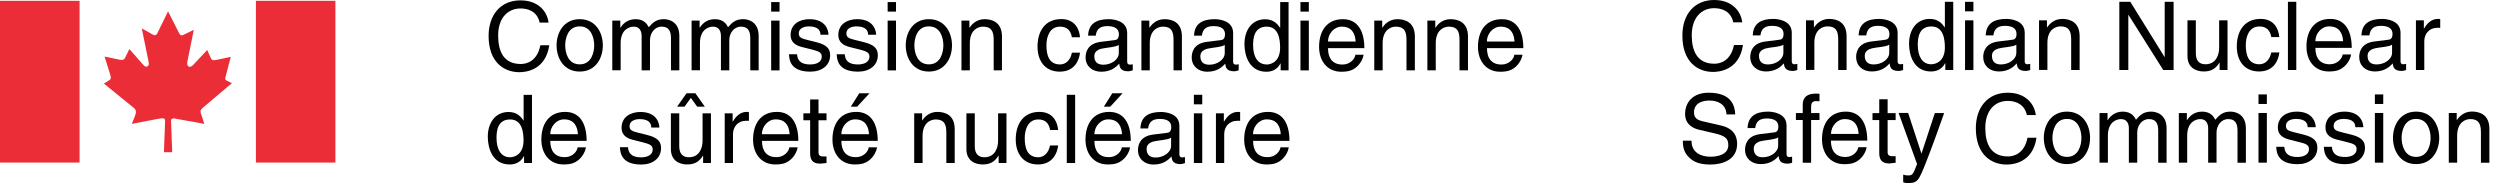<?xml version="1.0" encoding="UTF-8"?><svg id="Layer_1" xmlns="http://www.w3.org/2000/svg" viewBox="0 0 277.73 20.34"><g><path d="m192.55,2.48c-.28-1.33-1.4-1.57-2.12-1.57-1.38,0-2.49,1.01-2.49,3.01,0,1.78.63,3.16,2.52,3.16.66,0,1.82-.32,2.17-2.08h1c-.42,2.86-2.75,2.99-3.32,2.99-1.72,0-3.41-1.12-3.41-4.03C186.89,1.62,188.22,0,190.43,0,192.39,0,193.4,1.21,193.55,2.48h-.99Z"/><path d="m194.72,3.93c.04-1.32.92-1.83,2.28-1.83.44,0,2.05.13,2.05,1.54v3.18c0,.23.12.32.31.32.08,0,.2-.02.31-.04v.68c-.16.04-.3.1-.51.1-.82,0-.95-.42-.98-.84-.36.39-.92.9-2,.9-1.02,0-1.74-.65-1.74-1.6,0-.46.14-1.54,1.68-1.73l1.53-.19c.22-.02.49-.1.49-.65,0-.58-.42-.9-1.3-.9-1.06,0-1.21.64-1.27,1.06h-.86Zm3.41,1.03c-.15.11-.38.2-1.54.34-.45.07-1.18.2-1.18.9,0,.6.31.96,1,.96.87,0,1.71-.56,1.71-1.3v-.9Z"/><path d="m205.14,7.78h-.93v-3.4c0-.96-.27-1.45-1.19-1.45-.53,0-1.46.33-1.46,1.83v3.01h-.93V2.26h.88v.78h.02c.2-.29.72-.94,1.67-.94.86,0,1.94.35,1.94,1.92v3.76Z"/><path d="m206.48,3.93c.04-1.32.92-1.83,2.28-1.83.44,0,2.05.13,2.05,1.54v3.18c0,.23.11.32.3.32.09,0,.2-.02.31-.04v.68c-.16.04-.29.1-.51.1-.83,0-.95-.42-.98-.84-.36.39-.92.9-2,.9-1.02,0-1.73-.65-1.73-1.6,0-.46.14-1.54,1.68-1.73l1.53-.19c.22-.02.49-.1.49-.65,0-.58-.42-.9-1.3-.9-1.06,0-1.21.64-1.27,1.06h-.85Zm3.4,1.03c-.15.11-.38.2-1.54.34-.45.07-1.18.2-1.18.9,0,.6.31.96,1,.96.87,0,1.72-.56,1.72-1.3v-.9Z"/><path d="m216.99,7.78h-.88v-.76h-.02c-.4.75-1.04.92-1.58.92-1.88,0-2.43-1.76-2.43-3.08,0-1.55.83-2.76,2.31-2.76,1,0,1.43.62,1.65.94h.02V.2h.93v7.58Zm-2.45-.64c.59,0,1.52-.39,1.52-1.86,0-.9-.15-2.34-1.5-2.34-1.44,0-1.51,1.36-1.51,2.06,0,1.22.48,2.14,1.49,2.14Z"/><path d="m218.3,1.25V.2h.93v1.06h-.93Zm.93,6.53h-.93V2.26h.93v5.52Z"/><path d="m220.6,3.93c.04-1.32.92-1.83,2.28-1.83.45,0,2.05.13,2.05,1.54v3.18c0,.23.11.32.31.32.08,0,.2-.02.3-.04v.68c-.15.04-.3.1-.51.1-.82,0-.95-.42-.98-.84-.36.39-.92.9-2,.9-1.02,0-1.73-.65-1.73-1.6,0-.46.14-1.54,1.68-1.73l1.53-.19c.22-.02.49-.1.49-.65,0-.58-.42-.9-1.3-.9-1.06,0-1.21.64-1.27,1.06h-.86Zm3.4,1.03c-.14.11-.38.2-1.53.34-.45.07-1.18.2-1.18.9,0,.6.31.96,1,.96.87,0,1.71-.56,1.71-1.3v-.9Z"/><path d="m231.02,7.78h-.93v-3.4c0-.96-.28-1.45-1.18-1.45-.53,0-1.46.33-1.46,1.83v3.01h-.93V2.26h.88v.78h.02c.2-.29.72-.94,1.67-.94.86,0,1.94.35,1.94,1.92v3.76Z"/><path d="m240.48.2h.99v7.58h-1.15l-3.86-6.12h-.02v6.12h-1V.2h1.22l3.8,6.13h.02V.2Z"/><path d="m246.58,7.78v-.8l-.02-.02c-.39.64-.87.98-1.75.98-.81,0-1.8-.39-1.8-1.71v-3.97h.93v3.67c0,.91.47,1.21,1.07,1.21,1.17,0,1.52-1.04,1.52-1.84v-3.04h.93v5.52h-.88Z"/><path d="m252.32,4.12c-.12-.74-.53-1.18-1.31-1.18-1.15,0-1.52,1.1-1.52,2.08s.23,2.12,1.51,2.12c.62,0,1.16-.47,1.32-1.31h.9c-.1.88-.63,2.11-2.25,2.11s-2.48-1.17-2.48-2.77c0-1.71.83-3.07,2.65-3.07,1.45,0,2,1.05,2.07,2.02h-.9Z"/><path d="m255.1,7.78h-.93V.2h.93v7.58Z"/><path d="m261.19,6.05c-.03.27-.28,1.04-.98,1.51-.25.17-.61.38-1.5.38-1.55,0-2.48-1.17-2.48-2.77,0-1.71.83-3.07,2.65-3.07,1.6,0,2.38,1.27,2.38,3.22h-4.04c0,1.15.54,1.82,1.6,1.82.88,0,1.4-.68,1.43-1.09h.93Zm-.89-1.47c-.05-.86-.41-1.65-1.55-1.65-.86,0-1.53.79-1.53,1.65h3.08Z"/><path d="m262.34,3.93c.04-1.32.92-1.83,2.29-1.83.44,0,2.05.13,2.05,1.54v3.18c0,.23.12.32.31.32.08,0,.2-.02.31-.04v.68c-.16.04-.3.1-.5.1-.83,0-.95-.42-.98-.84-.36.39-.92.9-2,.9-1.02,0-1.73-.65-1.73-1.6,0-.46.14-1.54,1.68-1.73l1.53-.19c.22-.02.49-.1.49-.65,0-.58-.42-.9-1.3-.9-1.06,0-1.2.64-1.27,1.06h-.86Zm3.41,1.03c-.15.11-.38.2-1.54.34-.45.07-1.19.2-1.19.9,0,.6.31.96,1,.96.87,0,1.72-.56,1.72-1.3v-.9Z"/><path d="m269.32,7.78h-.93V2.26h.88v.92h.02c.37-.65.86-1.08,1.56-1.08.12,0,.16,0,.24.03v.96h-.35c-.87,0-1.42.68-1.42,1.48v3.21Z"/><path d="m191.8,12.71c-.05-1.17-1.02-1.54-1.88-1.54-.64,0-1.73.18-1.73,1.33,0,.64.45.85.9.96l2.17.5c.98.23,1.72.83,1.72,2.03,0,1.79-1.67,2.29-2.97,2.29-1.41,0-1.96-.42-2.29-.72-.65-.58-.77-1.21-.77-1.93h.96c0,1.37,1.12,1.78,2.1,1.78.74,0,1.99-.2,1.99-1.28,0-.79-.37-1.05-1.62-1.34l-1.56-.36c-.5-.11-1.62-.46-1.62-1.78,0-1.18.77-2.35,2.61-2.35,2.66,0,2.92,1.58,2.96,2.41h-.96Z"/><path d="m194.14,14.24c.04-1.32.92-1.84,2.28-1.84.44,0,2.05.13,2.05,1.54v3.18c0,.23.12.33.31.33.08,0,.2-.02.31-.04v.67c-.16.04-.29.1-.51.1-.82,0-.95-.42-.98-.85-.36.39-.92.9-2,.9-1.02,0-1.74-.64-1.74-1.59,0-.47.14-1.54,1.68-1.74l1.54-.19c.22-.02.48-.1.48-.65,0-.58-.42-.9-1.3-.9-1.06,0-1.21.64-1.27,1.07h-.86Zm3.4,1.02c-.15.12-.38.2-1.53.35-.45.06-1.18.2-1.18.9,0,.6.31.96,1,.96.87,0,1.71-.56,1.71-1.3v-.91Z"/><path d="m201.2,13.33v4.75h-.93v-4.75h-.76v-.77h.76v-.95c0-.83.53-1.21,1.44-1.21.14,0,.28,0,.42.02v.83c-.12,0-.26-.02-.38-.02-.4,0-.55.2-.55.65v.68h.93v.77h-.93Z"/><path d="m207.37,16.35c-.03.26-.29,1.05-.98,1.51-.25.17-.61.38-1.5.38-1.56,0-2.48-1.18-2.48-2.77,0-1.71.83-3.07,2.65-3.07,1.6,0,2.38,1.27,2.38,3.22h-4.04c0,1.15.54,1.82,1.61,1.82.88,0,1.39-.67,1.43-1.09h.93Zm-.89-1.47c-.05-.86-.41-1.65-1.54-1.65-.86,0-1.53.8-1.53,1.65h3.08Z"/><path d="m209.7,13.33v3.59c0,.43.37.43.56.43h.33v.73c-.34.03-.6.08-.7.08-.92,0-1.12-.52-1.12-1.18v-3.64h-.75v-.77h.75v-1.54h.93v1.54h.89v.77h-.89Z"/><path d="m214.95,12.56h1.03c-.64,1.8-1.28,3.61-1.99,5.41-.88,2.24-.97,2.37-2.17,2.37-.14,0-.24-.05-.39-.09v-.85c.11.04.31.09.56.09.49,0,.54-.14.98-1.27l-2.05-5.67h1.06l1.47,4.49h.02l1.48-4.49Z"/><path d="m225.17,12.78c-.29-1.32-1.4-1.57-2.13-1.57-1.38,0-2.49,1.01-2.49,3.01,0,1.79.64,3.16,2.52,3.16.67,0,1.82-.32,2.17-2.08h1c-.42,2.86-2.75,2.98-3.32,2.98-1.72,0-3.42-1.12-3.42-4.03,0-2.33,1.33-3.95,3.54-3.95,1.95,0,2.97,1.21,3.12,2.48h-.99Z"/><path d="m229.62,12.4c1.77,0,2.57,1.49,2.57,2.92s-.8,2.91-2.57,2.91-2.57-1.49-2.57-2.91.8-2.92,2.57-2.92Zm0,5.03c1.33,0,1.61-1.37,1.61-2.11s-.28-2.11-1.61-2.11-1.61,1.37-1.61,2.11.28,2.11,1.61,2.11Z"/><path d="m233.25,12.56h.88v.78h.02c.2-.29.68-.94,1.67-.94s1.31.6,1.47.9c.46-.52.84-.9,1.69-.9.59,0,1.71.31,1.71,1.86v3.82h-.93v-3.57c0-.76-.23-1.28-1.03-1.28s-1.3.74-1.3,1.48v3.36h-.93v-3.82c0-.46-.18-1.02-.87-1.02-.53,0-1.46.34-1.46,1.84v3h-.93v-5.52Z"/><path d="m242.06,12.56h.88v.78h.02c.2-.29.68-.94,1.67-.94s1.31.6,1.47.9c.46-.52.84-.9,1.69-.9.59,0,1.71.31,1.71,1.86v3.82h-.93v-3.57c0-.76-.23-1.28-1.03-1.28s-1.3.74-1.3,1.48v3.36h-.93v-3.82c0-.46-.18-1.02-.87-1.02-.53,0-1.46.34-1.46,1.84v3h-.93v-5.52Z"/><path d="m250.9,11.55v-1.06h.93v1.06h-.93Zm.93,6.52h-.93v-5.52h.93v5.52Z"/><path d="m256.36,14.13c0-.35-.14-.92-1.31-.92-.28,0-1.1.09-1.1.77,0,.46.28.56,1.01.74l.93.23c1.15.29,1.55.71,1.55,1.46,0,1.14-.94,1.83-2.19,1.83-2.19,0-2.35-1.27-2.38-1.93h.9c.03.43.16,1.13,1.47,1.13.67,0,1.27-.27,1.27-.87,0-.45-.31-.6-1.1-.79l-1.08-.27c-.77-.19-1.28-.58-1.28-1.34,0-1.21,1-1.77,2.09-1.77,1.98,0,2.12,1.46,2.12,1.73h-.9Z"/><path d="m261.66,14.13c-.01-.35-.14-.92-1.31-.92-.28,0-1.1.09-1.1.77,0,.46.28.56,1,.74l.93.23c1.15.29,1.55.71,1.55,1.46,0,1.14-.94,1.83-2.19,1.83-2.19,0-2.35-1.27-2.38-1.93h.9c.03.43.16,1.13,1.47,1.13.67,0,1.27-.27,1.27-.87,0-.45-.3-.6-1.1-.79l-1.08-.27c-.77-.19-1.28-.58-1.28-1.34,0-1.21,1-1.77,2.09-1.77,1.98,0,2.12,1.46,2.12,1.73h-.9Z"/><path d="m263.83,11.55v-1.06h.93v1.06h-.93Zm.93,6.52h-.93v-5.52h.93v5.52Z"/><path d="m268.41,12.4c1.77,0,2.57,1.49,2.57,2.92s-.8,2.91-2.57,2.91-2.57-1.49-2.57-2.91.8-2.92,2.57-2.92Zm0,5.03c1.33,0,1.61-1.37,1.61-2.11s-.28-2.11-1.61-2.11-1.61,1.37-1.61,2.11.28,2.11,1.61,2.11Z"/><path d="m276.54,18.08h-.93v-3.4c0-.96-.27-1.45-1.18-1.45-.53,0-1.46.34-1.46,1.84v3h-.93v-5.52h.88v.78h.02c.2-.29.72-.94,1.67-.94.86,0,1.94.35,1.94,1.92v3.76Z"/></g><g><path d="m59.95,2.51c-.29-1.33-1.4-1.57-2.12-1.57-1.38,0-2.49,1.01-2.49,3.01,0,1.79.63,3.16,2.52,3.16.67,0,1.82-.32,2.17-2.08h.99c-.42,2.86-2.75,2.99-3.32,2.99-1.73,0-3.42-1.12-3.42-4.03,0-2.33,1.33-3.95,3.54-3.95,1.96,0,2.97,1.21,3.12,2.47h-.99Z"/><path d="m64.4,2.13c1.77,0,2.57,1.48,2.57,2.91s-.8,2.91-2.57,2.91-2.57-1.49-2.57-2.91.8-2.91,2.57-2.91Zm0,5.02c1.33,0,1.61-1.37,1.61-2.11s-.28-2.11-1.61-2.11-1.61,1.37-1.61,2.11.27,2.11,1.61,2.11Z"/><path d="m68.03,2.29h.88v.78h.02c.2-.3.68-.94,1.67-.94s1.31.6,1.47.89c.47-.52.83-.89,1.69-.89.59,0,1.71.31,1.71,1.86v3.82h-.93v-3.57c0-.76-.23-1.28-1.03-1.28s-1.3.74-1.3,1.48v3.37h-.93v-3.82c0-.47-.18-1.03-.87-1.03-.53,0-1.46.34-1.46,1.84v3.01h-.93V2.29Z"/><path d="m76.84,2.29h.88v.78h.02c.2-.3.67-.94,1.67-.94s1.31.6,1.47.89c.46-.52.84-.89,1.69-.89.59,0,1.71.31,1.71,1.86v3.82h-.93v-3.57c0-.76-.23-1.28-1.03-1.28s-1.3.74-1.3,1.48v3.37h-.93v-3.82c0-.47-.18-1.03-.87-1.03-.53,0-1.46.34-1.46,1.84v3.01h-.93V2.29Z"/><path d="m85.67,1.29V.23h.93v1.06h-.93Zm.93,6.53h-.93V2.29h.93v5.52Z"/><path d="m91.15,3.86c-.01-.35-.14-.93-1.31-.93-.28,0-1.1.09-1.1.78,0,.46.28.56,1,.74l.93.23c1.15.29,1.55.7,1.55,1.46,0,1.14-.94,1.82-2.19,1.82-2.19,0-2.35-1.26-2.38-1.93h.9c.03.43.16,1.13,1.47,1.13.67,0,1.27-.26,1.27-.87,0-.45-.31-.59-1.1-.79l-1.08-.27c-.78-.19-1.28-.58-1.28-1.34,0-1.21,1-1.76,2.09-1.76,1.98,0,2.12,1.46,2.12,1.73h-.9Z"/><path d="m96.44,3.86c0-.35-.14-.93-1.31-.93-.29,0-1.1.09-1.1.78,0,.46.28.56,1,.74l.93.23c1.15.29,1.56.7,1.56,1.46,0,1.14-.94,1.82-2.19,1.82-2.19,0-2.35-1.26-2.38-1.93h.9c.03.43.16,1.13,1.47,1.13.66,0,1.27-.26,1.27-.87,0-.45-.31-.59-1.1-.79l-1.08-.27c-.77-.19-1.28-.58-1.28-1.34,0-1.21,1-1.76,2.09-1.76,1.98,0,2.11,1.46,2.11,1.73h-.9Z"/><path d="m98.61,1.29V.23h.93v1.06h-.93Zm.93,6.53h-.93V2.29h.93v5.52Z"/><path d="m103.19,2.13c1.77,0,2.57,1.48,2.57,2.91s-.8,2.91-2.57,2.91-2.57-1.49-2.57-2.91.8-2.91,2.57-2.91Zm0,5.02c1.33,0,1.61-1.37,1.61-2.11s-.27-2.11-1.61-2.11-1.61,1.37-1.61,2.11.27,2.11,1.61,2.11Z"/><path d="m111.32,7.81h-.93v-3.4c0-.96-.28-1.45-1.19-1.45-.53,0-1.46.34-1.46,1.84v3.01h-.93V2.29h.88v.78h.02c.2-.3.72-.94,1.67-.94.85,0,1.93.35,1.93,1.92v3.76Z"/><path d="m119.08,4.15c-.12-.74-.53-1.19-1.31-1.19-1.15,0-1.52,1.1-1.52,2.08s.23,2.12,1.51,2.12c.62,0,1.16-.46,1.32-1.31h.9c-.09.88-.63,2.11-2.25,2.11s-2.47-1.18-2.47-2.77c0-1.71.82-3.07,2.65-3.07,1.45,0,2,1.06,2.07,2.02h-.9Z"/><path d="m120.88,3.96c.04-1.32.92-1.83,2.29-1.83.44,0,2.05.12,2.05,1.54v3.18c0,.24.12.33.31.33.09,0,.2-.02.31-.04v.67c-.16.04-.3.11-.51.11-.83,0-.95-.43-.99-.85-.36.39-.92.9-2,.9-1.02,0-1.74-.64-1.74-1.59,0-.47.14-1.54,1.68-1.73l1.53-.19c.22-.02.49-.11.49-.66,0-.58-.42-.9-1.3-.9-1.06,0-1.21.64-1.27,1.06h-.86Zm3.41,1.03c-.15.11-.38.2-1.53.35-.46.06-1.19.2-1.19.9,0,.6.31.95,1.01.95.87,0,1.71-.56,1.71-1.3v-.9Z"/><path d="m131.3,7.81h-.93v-3.4c0-.96-.27-1.45-1.18-1.45-.53,0-1.46.34-1.46,1.84v3.01h-.93V2.29h.88v.78h.02c.2-.3.72-.94,1.67-.94.86,0,1.93.35,1.93,1.92v3.76Z"/><path d="m132.65,3.96c.04-1.32.92-1.83,2.29-1.83.44,0,2.05.12,2.05,1.54v3.18c0,.24.12.33.31.33.09,0,.2-.02.31-.04v.67c-.16.04-.3.11-.51.11-.83,0-.95-.43-.98-.85-.36.39-.92.9-2,.9-1.01,0-1.73-.64-1.73-1.59,0-.47.14-1.54,1.68-1.73l1.53-.19c.22-.02.49-.11.49-.66,0-.58-.42-.9-1.3-.9-1.06,0-1.21.64-1.27,1.06h-.86Zm3.41,1.03c-.15.11-.38.2-1.53.35-.46.06-1.18.2-1.18.9,0,.6.31.95,1,.95.87,0,1.71-.56,1.71-1.3v-.9Z"/><path d="m143.15,7.81h-.88v-.76h-.02c-.4.75-1.03.92-1.57.92-1.88,0-2.43-1.76-2.43-3.08,0-1.55.83-2.75,2.3-2.75,1,0,1.43.62,1.65.94h.02V.23h.93v7.58Zm-2.45-.64c.59,0,1.51-.39,1.51-1.86,0-.9-.15-2.35-1.49-2.35-1.44,0-1.51,1.37-1.51,2.07,0,1.21.48,2.13,1.49,2.13Z"/><path d="m144.47,1.29V.23h.93v1.06h-.93Zm.93,6.53h-.93V2.29h.93v5.52Z"/><path d="m151.49,6.08c-.03.26-.29,1.04-.98,1.51-.25.17-.61.38-1.5.38-1.55,0-2.47-1.18-2.47-2.77,0-1.71.82-3.07,2.65-3.07,1.6,0,2.38,1.27,2.38,3.22h-4.04c0,1.15.54,1.82,1.61,1.82.88,0,1.4-.67,1.43-1.09h.93Zm-.89-1.47c-.05-.86-.41-1.65-1.54-1.65-.86,0-1.53.79-1.53,1.65h3.08Z"/><path d="m157.18,7.81h-.93v-3.4c0-.96-.28-1.45-1.19-1.45-.53,0-1.46.34-1.46,1.84v3.01h-.93V2.29h.88v.78h.02c.2-.3.72-.94,1.67-.94.86,0,1.94.35,1.94,1.92v3.76Z"/><path d="m163.07,7.81h-.93v-3.4c0-.96-.27-1.45-1.18-1.45-.53,0-1.46.34-1.46,1.84v3.01h-.93V2.29h.88v.78h.02c.2-.3.72-.94,1.67-.94.86,0,1.94.35,1.94,1.92v3.76Z"/><path d="m169.14,6.08c-.03.26-.28,1.04-.98,1.51-.26.17-.61.38-1.5.38-1.55,0-2.47-1.18-2.47-2.77,0-1.71.83-3.07,2.66-3.07,1.6,0,2.38,1.27,2.38,3.22h-4.04c0,1.15.54,1.82,1.61,1.82.88,0,1.4-.67,1.43-1.09h.93Zm-.89-1.47c-.05-.86-.41-1.65-1.54-1.65-.85,0-1.53.79-1.53,1.65h3.08Z"/><path d="m59.1,18.11h-.88v-.76h-.02c-.4.75-1.04.92-1.58.92-1.88,0-2.43-1.76-2.43-3.08,0-1.55.84-2.75,2.31-2.75,1,0,1.43.62,1.65.94h.02v-2.84h.93v7.58Zm-2.45-.64c.59,0,1.51-.39,1.51-1.86,0-.9-.15-2.34-1.49-2.34-1.44,0-1.51,1.36-1.51,2.07,0,1.21.48,2.13,1.49,2.13Z"/><path d="m65.09,16.38c-.03.26-.29,1.04-.98,1.51-.25.17-.61.38-1.5.38-1.55,0-2.47-1.18-2.47-2.77,0-1.71.83-3.07,2.65-3.07,1.6,0,2.38,1.26,2.38,3.22h-4.04c0,1.15.54,1.81,1.61,1.81.88,0,1.39-.67,1.43-1.09h.93Zm-.89-1.47c-.05-.86-.41-1.65-1.54-1.65-.85,0-1.53.79-1.53,1.65h3.08Z"/><path d="m72.35,14.16c0-.35-.14-.93-1.31-.93-.29,0-1.1.1-1.1.79,0,.45.29.56,1.01.74l.93.23c1.15.29,1.56.71,1.56,1.46,0,1.14-.94,1.83-2.19,1.83-2.19,0-2.35-1.27-2.38-1.93h.9c.03.43.16,1.13,1.47,1.13.67,0,1.27-.26,1.27-.88,0-.44-.31-.59-1.1-.79l-1.08-.27c-.77-.19-1.28-.58-1.28-1.34,0-1.21,1.01-1.76,2.09-1.76,1.98,0,2.11,1.46,2.11,1.73h-.9Z"/><path d="m78.11,18.11v-.8l-.02-.02c-.39.64-.87.98-1.76.98-.81,0-1.8-.39-1.8-1.71v-3.97h.93v3.66c0,.91.47,1.22,1.07,1.22,1.17,0,1.52-1.03,1.52-1.84v-3.04h.93v5.52h-.88Zm-2.05-6.26h-.84l1.05-1.49h.98l1.05,1.49h-.85l-.7-.98-.7.98Z"/><path d="m81.44,18.11h-.93v-5.52h.88v.92h.02c.37-.64.86-1.08,1.55-1.08.12,0,.17,0,.24.03v.96h-.35c-.87,0-1.42.67-1.42,1.48v3.21Z"/><path d="m88.61,16.38c-.03.26-.29,1.04-.98,1.51-.25.17-.61.38-1.5.38-1.55,0-2.47-1.18-2.47-2.77,0-1.71.83-3.07,2.65-3.07,1.6,0,2.38,1.26,2.38,3.22h-4.04c0,1.15.54,1.81,1.61,1.81.88,0,1.39-.67,1.43-1.09h.93Zm-.89-1.47c-.05-.86-.41-1.65-1.55-1.65-.85,0-1.53.79-1.53,1.65h3.08Z"/><path d="m90.93,13.36v3.59c0,.43.37.43.56.43h.33v.73c-.34.03-.6.07-.7.07-.92,0-1.12-.51-1.12-1.18v-3.64h-.75v-.77h.75v-1.54h.93v1.54h.89v.77h-.89Z"/><path d="m97.43,16.38c-.03.26-.29,1.04-.98,1.51-.25.17-.61.38-1.5.38-1.55,0-2.47-1.18-2.47-2.77,0-1.71.83-3.07,2.65-3.07,1.6,0,2.38,1.26,2.38,3.22h-4.04c0,1.15.54,1.81,1.61,1.81.88,0,1.39-.67,1.43-1.09h.93Zm-.89-1.47c-.05-.86-.41-1.65-1.54-1.65-.86,0-1.53.79-1.53,1.65h3.08Zm-1.31-3.06h-.71l.94-1.49h1.14l-1.38,1.49Z"/><path d="m106.06,18.11h-.93v-3.39c0-.96-.27-1.45-1.18-1.45-.53,0-1.46.33-1.46,1.84v3h-.93v-5.52h.88v.78h.02c.2-.3.72-.94,1.67-.94.86,0,1.93.34,1.93,1.92v3.76Z"/><path d="m110.94,18.11v-.8l-.02-.02c-.39.64-.87.98-1.76.98-.81,0-1.8-.39-1.8-1.71v-3.97h.93v3.66c0,.91.47,1.22,1.07,1.22,1.17,0,1.52-1.03,1.52-1.84v-3.04h.93v5.52h-.88Z"/><path d="m116.66,14.45c-.12-.74-.53-1.18-1.31-1.18-1.14,0-1.51,1.1-1.51,2.08s.23,2.12,1.5,2.12c.62,0,1.15-.47,1.31-1.31h.9c-.09.88-.63,2.11-2.24,2.11s-2.47-1.18-2.47-2.77c0-1.71.83-3.07,2.64-3.07,1.44,0,1.99,1.05,2.07,2.01h-.9Z"/><path d="m119.44,18.11h-.93v-7.58h.93v7.58Z"/><path d="m125.54,16.38c-.03.26-.29,1.04-.98,1.51-.25.17-.61.38-1.5.38-1.55,0-2.47-1.18-2.47-2.77,0-1.71.83-3.07,2.65-3.07,1.6,0,2.38,1.26,2.38,3.22h-4.04c0,1.15.54,1.81,1.61,1.81.88,0,1.4-.67,1.43-1.09h.93Zm-.89-1.47c-.05-.86-.41-1.65-1.54-1.65-.85,0-1.53.79-1.53,1.65h3.08Zm-1.31-3.06h-.71l.94-1.49h1.14l-1.37,1.49Z"/><path d="m126.69,14.27c.04-1.32.92-1.83,2.28-1.83.45,0,2.05.12,2.05,1.54v3.18c0,.23.12.33.31.33.08,0,.2-.02.31-.04v.67c-.16.04-.3.11-.51.11-.83,0-.95-.43-.98-.85-.36.39-.92.9-2,.9-1.01,0-1.73-.65-1.73-1.6,0-.46.14-1.54,1.68-1.73l1.53-.19c.22-.02.49-.11.49-.65,0-.59-.43-.9-1.3-.9-1.06,0-1.21.64-1.27,1.06h-.86Zm3.41,1.02c-.15.12-.38.2-1.53.35-.46.06-1.19.2-1.19.9,0,.6.31.96,1.01.96.87,0,1.71-.57,1.71-1.3v-.91Z"/><path d="m132.63,11.59v-1.06h.93v1.06h-.93Zm.93,6.52h-.93v-5.52h.93v5.52Z"/><path d="m136.01,18.11h-.93v-5.52h.88v.92h.02c.37-.64.86-1.08,1.55-1.08.12,0,.17,0,.24.03v.96h-.35c-.87,0-1.42.67-1.42,1.48v3.21Z"/><path d="m143.17,16.38c-.03.26-.28,1.04-.98,1.51-.25.17-.61.38-1.5.38-1.55,0-2.47-1.18-2.47-2.77,0-1.71.82-3.07,2.65-3.07,1.6,0,2.38,1.26,2.38,3.22h-4.04c0,1.15.54,1.81,1.61,1.81.88,0,1.39-.67,1.43-1.09h.93Zm-.89-1.47c-.05-.86-.41-1.65-1.55-1.65-.86,0-1.53.79-1.53,1.65h3.08Z"/></g><g><rect y=".09" width="8.84" height="17.97" style="fill:#ea2d37;"/><rect x="28.43" y=".09" width="8.83" height="17.97" style="fill:#ea2d37;"/><path d="m17.41,3.83l1.26-2.57,1.25,2.47c.16.26.28.24.53.11l1.08-.53-.7,3.45c-.15.67.24.88.66.42l1.53-1.63.41.92c.14.28.34.24.62.18l1.59-.33-.53,2v.04c-.07.26-.2.48.09.6l.56.28-3.27,2.76c-.33.35-.22.45-.09.84l.3.92-3.05-.55c-.38-.09-.64-.09-.65.21l.13,3.49h-.92l.13-3.48c0-.35-.26-.33-.88-.21l-2.82.54.37-.92c.12-.35.16-.6-.13-.84l-3.34-2.72.62-.38c.18-.13.19-.28.09-.58l-.63-2.04,1.61.34c.45.1.57,0,.69-.25l.45-.92,1.59,1.8c.28.33.68.12.55-.37l-.76-3.73,1.18.67c.19.12.39.15.5-.07" style="fill:#ea2d37;"/></g></svg>